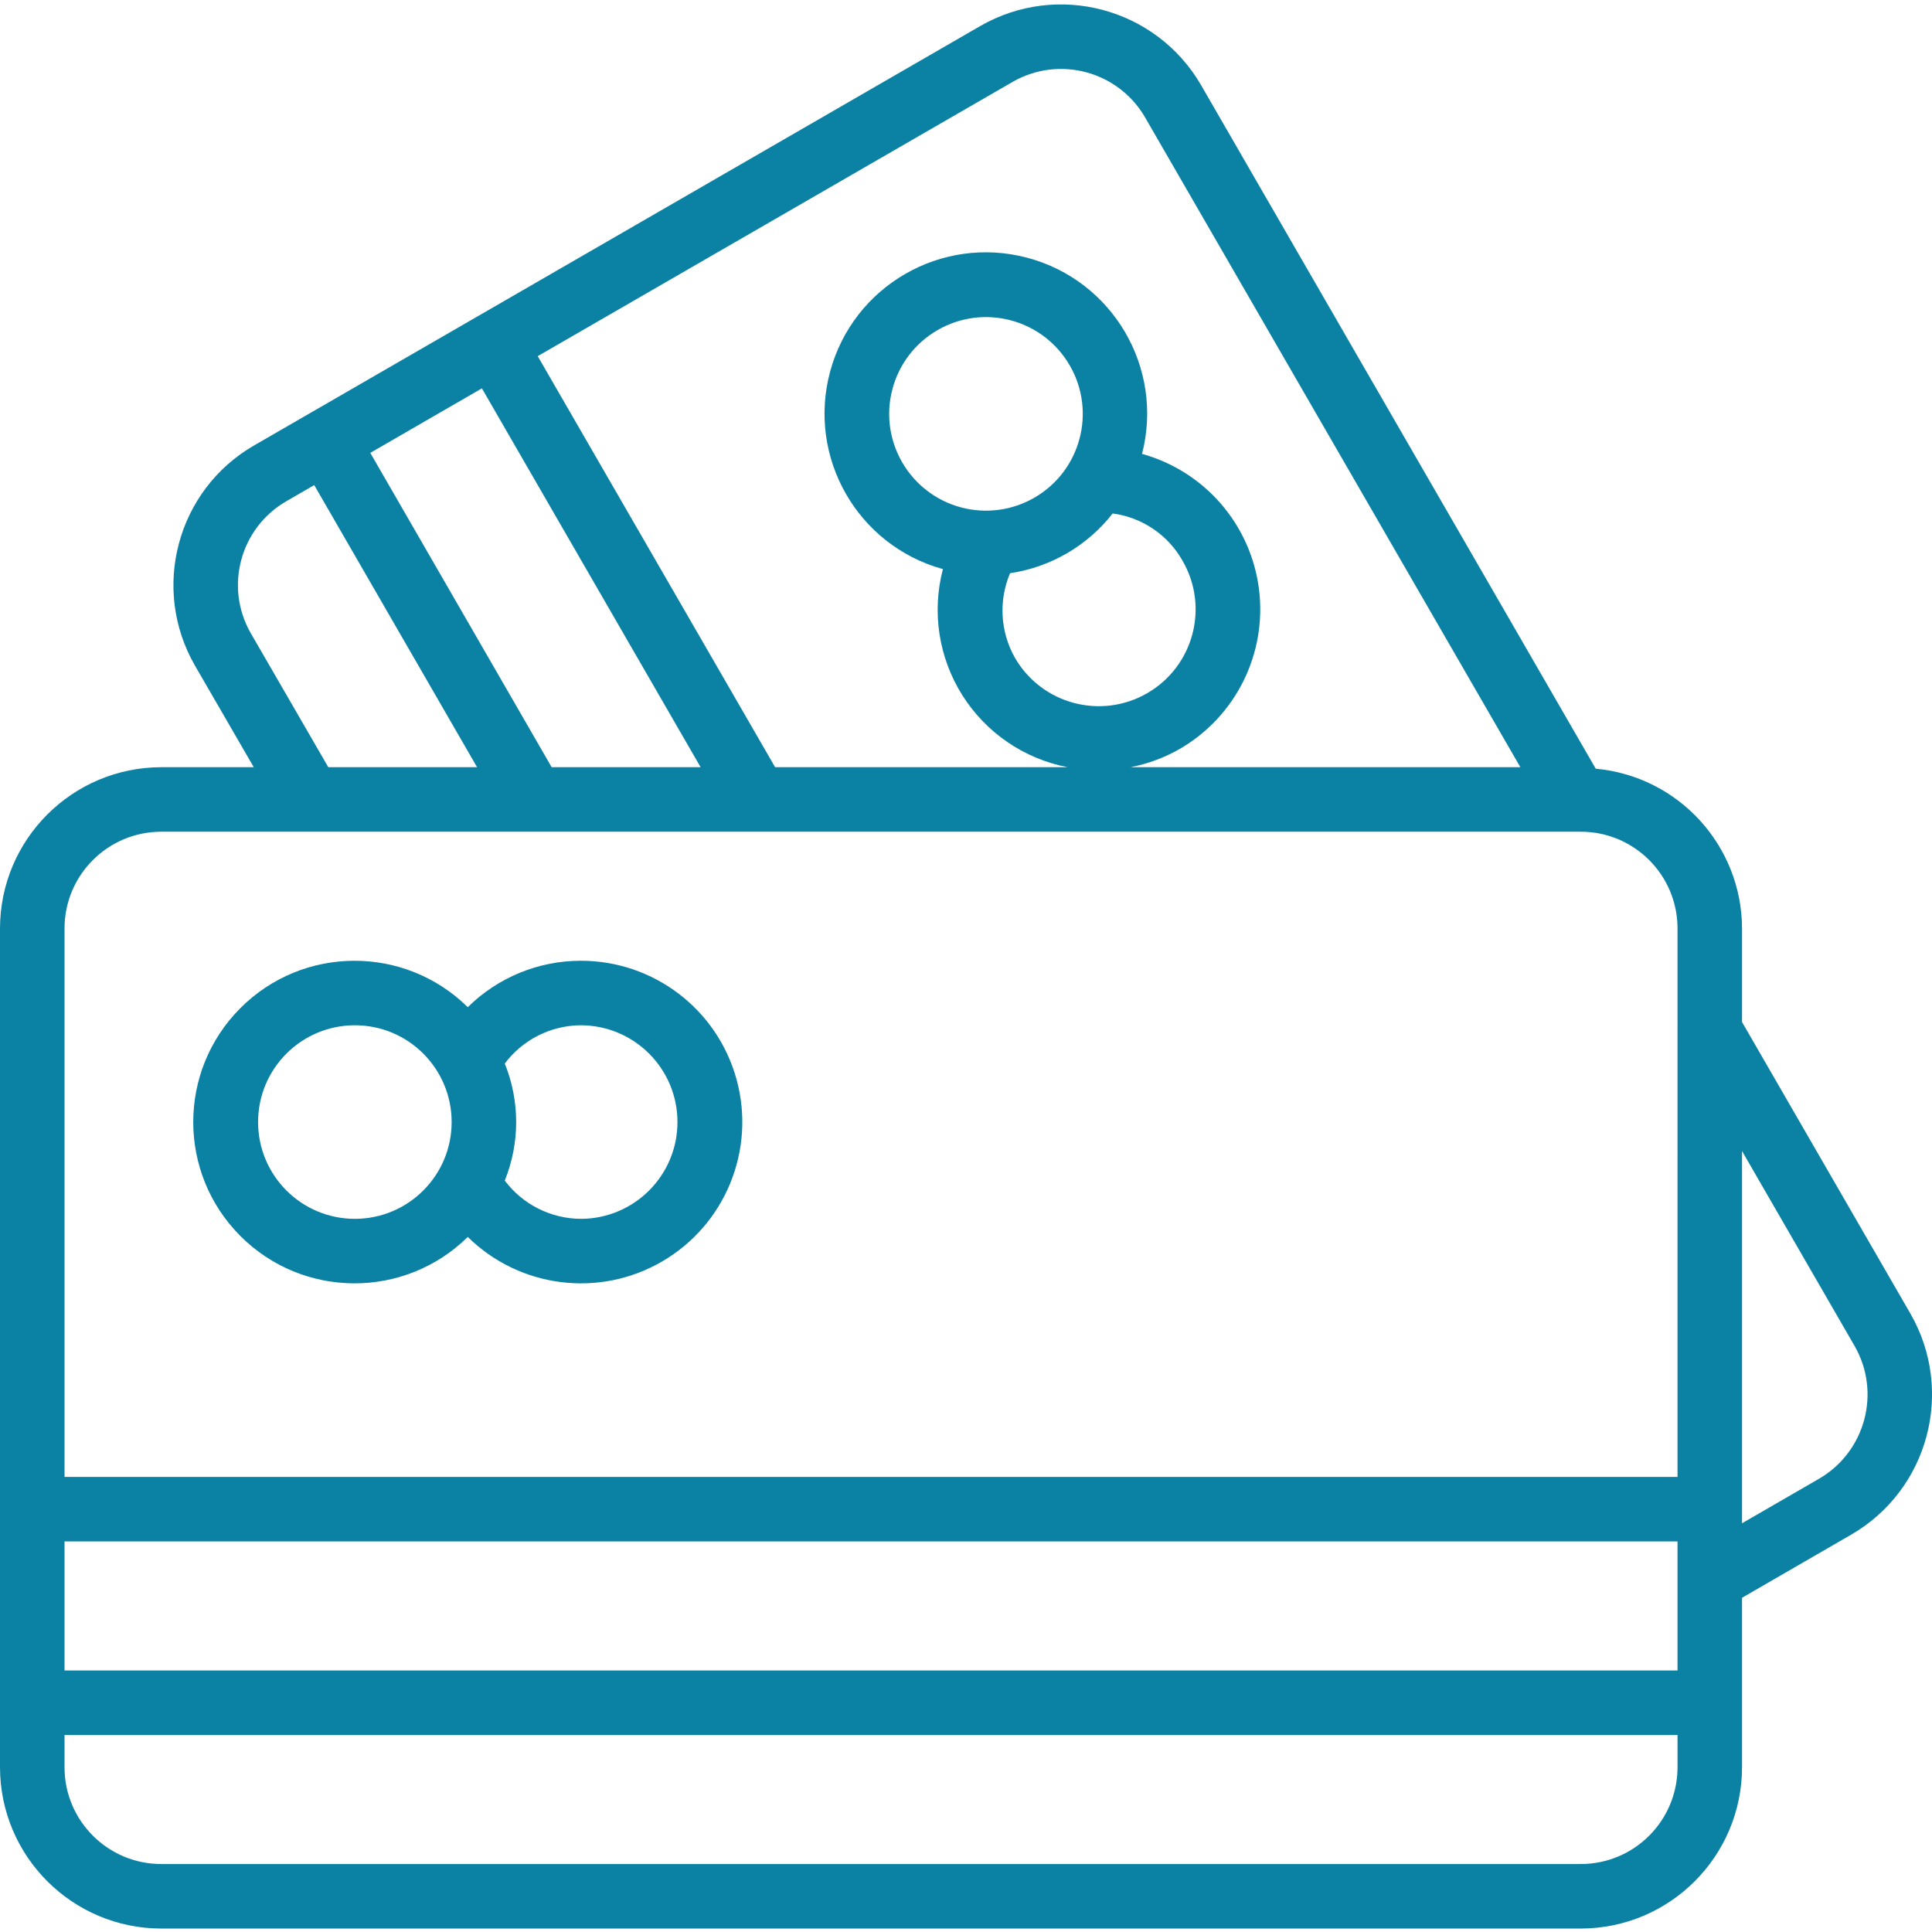 <svg height="479pt" viewBox="0 -1 479.107 479" width="479pt" xmlns="http://www.w3.org/2000/svg" xmlns:xlink="http://www.w3.org/1999/xlink"><path fill="#0B82A4" d="m144 237.199c-10.484.008-20.543 4.145-28 11.512-15.68-15.453-40.902-15.332-56.43.273-15.531 15.605-15.531 40.824 0 56.43 15.527 15.605 40.75 15.727 56.43.273 12.875 12.691 32.66 15.168 48.27 6.043 15.605-9.125 23.152-27.582 18.406-45.027-4.742-17.445-20.598-29.539-38.676-29.504zm-56 64c-13.254 0-24-10.746-24-24 0-13.254 10.746-24 24-24s24 10.746 24 24c0 13.254-10.746 24-24 24zm56 0c-7.41-.051-14.375-3.559-18.824-9.488 3.766-9.309 3.766-19.715 0-29.023 4.449-5.926 11.414-9.438 18.824-9.488 13.254 0 24 10.746 24 24 0 13.254-10.746 24-24 24zm0 0" /><path fill="#0B82A4" d="m473.809 324.801-41.809-72.402v-23.199c-.066-20.586-15.777-37.746-36.281-39.625l-97.918-169.598c-11.121-19.062-35.539-25.578-54.68-14.594l-180.066 104c-19.148 11.023-25.73 35.488-14.703 54.633l14.578 25.184h-22.93c-22.082.027-39.973 17.918-40 40v208c.027 22.082 17.918 39.973 40 40h352c22.082-.027 39.973-17.918 40-40v-42.031l27.129-15.688c19.082-11.102 25.637-35.516 14.68-54.68zm-222.68-305.555c11.48-6.59 26.129-2.68 32.801 8.754l93.094 161.199h-96.672c4.27-.82 8.371-2.34 12.145-4.496 13.965-8.051 21.734-23.699 19.707-39.688-2.031-15.992-13.461-29.203-28.996-33.512 5.492-21.305-7.258-43.047-28.531-48.656-21.273-5.613-43.086 7.008-48.82 28.25-5.734 21.238 6.762 43.125 27.969 48.98-2.793 10.641-1.051 21.961 4.812 31.27 5.859 9.309 15.316 15.77 26.117 17.852h-72.539l-58.871-101.93zm-27.418 94.32c-6.613-11.48-2.672-26.152 8.809-32.77 11.477-6.621 26.148-2.684 32.773 8.793 6.625 11.477 2.695 26.148-8.781 32.777-5.516 3.188-12.07 4.051-18.223 2.398-6.152-1.648-11.398-5.68-14.578-11.199zm26.77 27.527c10.066-1.492 19.172-6.797 25.441-14.812 7.316.965 13.754 5.332 17.359 11.773 6.625 11.488 2.688 26.172-8.801 32.801-11.488 6.629-26.172 2.688-32.801-8.801-3.633-6.422-4.074-14.164-1.199-20.961zm-113.68 48.105-44.977-77.945 27.68-16 54.238 93.945zm-74.594-33.191c-6.605-11.477-2.668-26.141 8.801-32.762l6.914-4 40.383 69.953h-36.891zm353.793 281.191c0 13.254-10.746 24-24 24h-352c-13.254 0-24-10.746-24-24v-8h400zm0-24h-400v-32h400zm0-48h-400v-136c0-13.254 10.746-24 24-24h352c13.254 0 24 10.746 24 24zm35.121.441-19.121 11.055v-92.297l27.938 48.379c6.582 11.516 2.645 26.184-8.816 32.863zm0 0" /></svg>